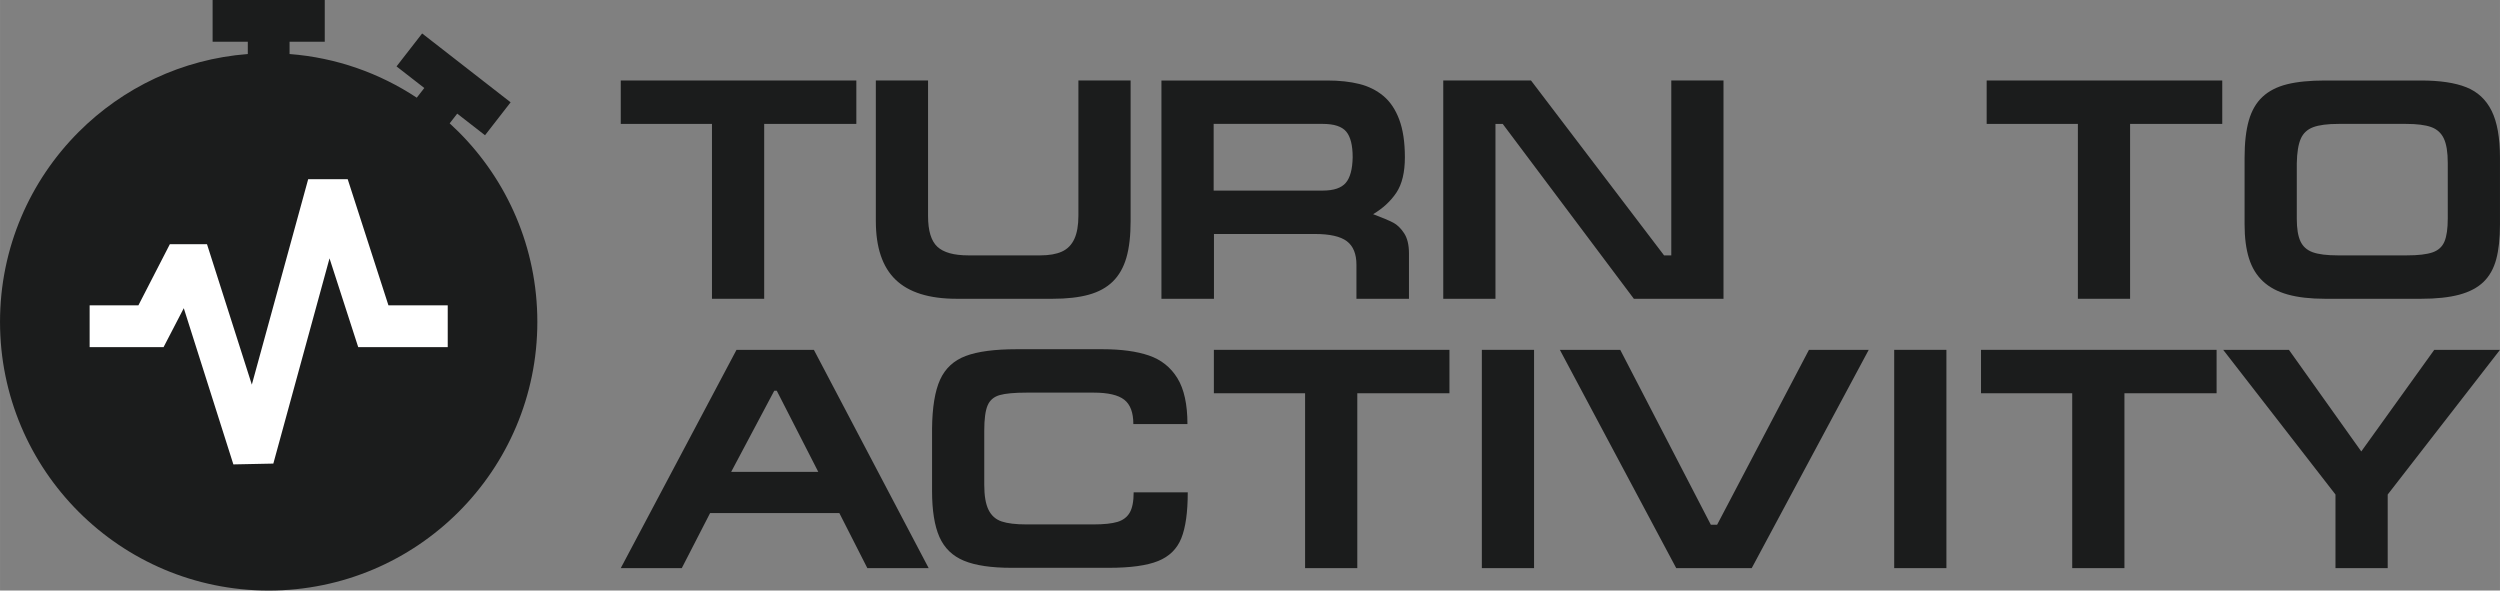 <?xml version="1.0" encoding="UTF-8"?>
<!DOCTYPE svg PUBLIC "-//W3C//DTD SVG 1.1//EN" "http://www.w3.org/Graphics/SVG/1.1/DTD/svg11.dtd">
<!-- Creator: CorelDRAW -->
<svg xmlns="http://www.w3.org/2000/svg" xml:space="preserve" width="5262px" height="1243px" version="1.1" style="shape-rendering:geometricPrecision; text-rendering:geometricPrecision; image-rendering:optimizeQuality; fill-rule:evenodd; clip-rule:evenodd"
viewBox="0 0 9399.5 2220.4"
 xmlns:xlink="http://www.w3.org/1999/xlink"
 xmlns:xodm="http://www.corel.com/coreldraw/odm/2003">
 <rect x="0" y="0" width="9399.5" height="2220.4" fill="#808080" stroke="none"/>
 <defs>
  <style type="text/css">
   <![CDATA[
    .fil0 {fill:#1B1C1C;fill-rule:nonzero}
    .fil1 {fill:white;fill-rule:nonzero}
   ]]>
  </style>
 </defs>
 <g id="Layer_x0020_1">
  <g id="_2212793319408">
   <path class="fil0" d="M1754.83 256.3l60.56 47.07 -0.03 0.04c34.8,27.09 69.62,54.17 104.44,81.24l-96.28 123.87 -104.48 -81.29 -28.41 36.52c11.51,10.49 22.77,21.24 33.78,32.24 182.79,182.81 295.86,435.34 295.86,714.27 0,278.93 -113.07,531.47 -295.86,714.27 -182.81,182.8 -435.35,295.87 -714.27,295.87 -278.93,0 -531.47,-113.07 -714.27,-295.87 -182.8,-182.8 -295.87,-435.34 -295.87,-714.27 0,-278.93 113.07,-531.46 295.87,-714.27 165.49,-165.48 388.13,-273.82 635.77,-292.86l0 -46.13 -53.82 0 -78.5 0 0 -157 132.32 0 0 0 157 0 0 0 132.31 0 0 157 -132.31 0 0 46.13c175.86,13.53 339.12,72.09 478.26,164.17l28.33 -36.41 -42.48 -33.06 -61.94 -48.14 96.29 -123.88c55.93,43.47 111.83,86.98 167.73,130.49zm-1417.89 1048.79l0 -157 183.3 0 118.36 -230.02 139.58 0 168.61 528.1 211.84 -772.32 148.64 0 153.16 474.24 222.9 0 0 157 -336.58 0 -107.85 -333.69 -211.28 771.62 -150.25 3.07 -186.46 -587.36 -75.95 146.36 -278.02 0z"/>
   <g>
    <polygon class="fil0" points="9399.5,1315.38 8977.32,1859.37 8977.32,2136.1 8781.01,2136.1 8781.01,1859.37 8358.83,1315.38 8605.99,1315.38 8877.98,1697.36 9152.34,1315.38 "/>
    <polygon class="fil0" points="7448.24,1315.38 8333.99,1315.38 8333.99,1478.58 7987.5,1478.58 7987.5,2136.1 7791.19,2136.1 7791.19,1478.58 7448.24,1478.58 "/>
    <polygon class="fil0" points="7318.15,2136.1 7121.84,2136.1 7121.84,1315.38 7318.15,1315.38 "/>
    <polygon class="fil0" points="5864.75,1315.38 6091.81,1315.38 6432.39,1972.9 6456.05,1972.9 6801.36,1315.38 7026.05,1315.38 6586.13,2136.1 6302.31,2136.1 "/>
    <polygon class="fil0" points="5767.78,2136.1 5571.47,2136.1 5571.47,1315.38 5767.78,1315.38 "/>
    <polygon class="fil0" points="4563.91,1315.38 5449.66,1315.38 5449.66,1478.58 5103.17,1478.58 5103.17,2136.1 4906.86,2136.1 4906.86,1478.58 4563.91,1478.58 "/>
    <path class="fil0" d="M4168.93 2134.91l-365.42 0c-76.48,0 -136.2,-8.86 -179.16,-26.6 -42.97,-17.74 -73.72,-47.5 -92.25,-89.29 -18.52,-41.78 -27.79,-99.73 -27.79,-173.84l0 -232.97c0.79,-80.41 10.84,-141.91 30.16,-184.48 19.31,-42.57 51.44,-72.34 96.38,-89.29 44.94,-16.95 108.8,-25.42 191.58,-25.42l322.84 0c70.17,0 128.31,7.88 174.43,23.65 46.13,15.77 81.8,44.15 107.03,85.15 25.23,40.99 37.84,98.54 37.84,172.65l-203.4 0c0,-43.36 -11.44,-73.91 -34.3,-91.65 -22.86,-17.74 -61.1,-26.6 -114.71,-26.6l-251.89 0c-46.52,0 -80.61,3.15 -102.29,9.46 -21.68,6.3 -36.66,19.31 -44.94,39.02 -8.28,19.71 -12.42,51.25 -12.42,94.61l0 203.4c0,41 5.32,72.34 15.97,94.02 10.64,21.68 27,36.26 49.07,43.75 22.08,7.49 53.22,11.24 93.43,11.24l251.89 0c39.42,0 69.57,-3.16 90.47,-9.46 20.89,-6.31 36.26,-17.94 46.12,-34.89 9.85,-16.95 14.78,-42.37 14.78,-76.27l203.4 0c0,74.89 -8.08,132.45 -24.24,172.65 -16.16,40.21 -45.33,68.79 -87.51,85.74 -42.18,16.95 -103.87,25.42 -185.07,25.42z"/>
    <path class="fil0" d="M2748.99 1774.23l327.57 0 -156.1 -305.11 -9.46 0 -162.01 305.11zm-185.67 361.87l-229.42 0 435.19 -820.72 290.92 0 431.64 820.72 -230.6 0 -105.25 -206.95 -486.05 0 -106.43 206.95z"/>
    <g>
     <path class="fil0" d="M9399.5 843.09c0,52.83 -4.73,96.78 -14.19,131.86 -9.46,35.09 -25.42,63.47 -47.89,85.15 -22.47,21.68 -52.82,37.65 -91.06,47.89 -38.24,10.25 -86.13,15.38 -143.68,15.38l-360.69 0c-55.19,0 -101.9,-5.32 -140.14,-15.97 -38.24,-10.64 -69.38,-27.2 -93.42,-49.67 -24.05,-22.47 -41.59,-51.24 -52.63,-86.33 -11.04,-35.08 -16.56,-77.85 -16.56,-128.31l0 -249.52c0,-56.77 5.33,-103.67 15.97,-140.73 10.64,-37.05 27.79,-66.62 51.44,-88.69 23.65,-22.08 54.4,-37.85 92.24,-47.31 37.85,-9.46 85.54,-14.19 143.1,-14.19l360.69 0c70.95,0 127.71,8.48 170.29,25.43 42.57,16.95 74.3,46.51 95.2,88.69 20.89,42.18 31.33,101.11 31.33,176.8l0 249.52zm-763.95 -20.1c0,36.27 4.54,64.25 13.6,83.96 9.07,19.71 24.44,33.51 46.12,41.39 21.68,7.89 53.02,11.83 94.02,11.83l260.17 0c42.57,0 74.7,-3.74 96.38,-11.23 21.68,-7.49 36.66,-21.09 44.94,-40.8 8.28,-19.71 12.41,-48.49 12.41,-86.33l0 -209.32c0,-40.21 -4.92,-70.76 -14.78,-91.65 -9.85,-20.89 -25.82,-35.28 -47.89,-43.16 -22.08,-7.89 -53.61,-11.83 -94.61,-11.83l-253.07 0c-41.79,0 -73.72,4.14 -95.79,12.42 -22.08,8.28 -37.65,22.86 -46.71,43.75 -9.07,20.89 -14,51.44 -14.79,91.65l0 209.32z"/>
     <polygon class="fil0" points="7469.52,302.65 8355.28,302.65 8355.28,465.85 8008.78,465.85 8008.78,1123.37 7812.47,1123.37 7812.47,465.85 7469.52,465.85 "/>
    </g>
    <g>
     <polygon class="fil0" points="5426.36,1123.37 5426.36,302.65 5756.3,302.65 6256.54,960.17 6283.74,960.17 6283.74,302.65 6480.05,302.65 6480.05,1123.37 6143.01,1123.37 5649.87,465.85 5622.67,465.85 5622.67,1123.37 "/>
     <path class="fil0" d="M5297.46 1123.37l-197.49 0 0 -127.72c0,-41 -12.03,-70.56 -36.07,-88.7 -24.05,-18.13 -64.06,-27.2 -120.03,-27.2l-379.61 0 0 243.62 -197.49 0 0 -820.72 623.22 0c45.72,0 85.93,4.34 120.62,13.01 34.69,8.67 64.85,23.65 90.47,44.94 25.62,21.29 45.53,50.85 59.72,88.69 14.19,37.85 21.29,85.15 21.29,141.91 0,56.77 -10.65,101.12 -31.93,133.05 -21.29,31.93 -50.46,58.93 -87.52,81 35.48,13.4 60.71,24.05 75.69,31.93 14.98,7.88 28.58,21.09 40.8,39.62 12.22,18.53 18.33,43.95 18.33,76.28l0 170.29zm-734.39 -657.52l0 250.71 410.36 0c41,0 69.77,-9.66 86.33,-28.97 16.56,-19.32 25.23,-51.45 26.02,-96.39 0,-44.93 -8.08,-77.06 -24.25,-96.38 -16.16,-19.31 -45.53,-28.97 -88.1,-28.97l-410.36 0z"/>
     <path class="fil0" d="M3292.98 302.65l196.31 0 0 509.7c0,55.18 11.62,93.62 34.88,115.3 23.26,21.68 62.09,32.52 116.49,32.52l270.81 0c33.11,0 60.11,-4.73 81,-14.19 20.9,-9.46 36.47,-25.23 46.72,-47.3 10.25,-22.08 15.37,-51.25 15.37,-87.52l0 -508.51 196.31 0 0 528.62c0,55.19 -5.32,101.11 -15.96,137.77 -10.65,36.66 -27.6,66.42 -50.86,89.29 -23.25,22.86 -53.41,39.42 -90.46,49.66 -37.06,10.25 -82.39,15.38 -136,15.38l-360.69 0c-103.28,0 -179.75,-23.85 -229.42,-71.55 -49.67,-47.7 -74.5,-121.21 -74.5,-220.55l0 -528.62z"/>
     <polygon class="fil0" points="2333.9,302.65 3219.65,302.65 3219.65,465.85 2873.16,465.85 2873.16,1123.37 2676.85,1123.37 2676.85,465.85 2333.9,465.85 "/>
    </g>
   </g>
   <polygon class="fil1" points="336.94,1305.09 336.94,1148.09 520.24,1148.09 638.6,918.07 778.18,918.07 946.79,1446.17 1158.63,673.85 1307.28,673.85 1460.43,1148.09 1683.33,1148.09 1683.33,1305.09 1346.75,1305.09 1238.9,971.4 1027.62,1743.02 877.37,1746.09 690.91,1158.73 614.96,1305.09 "/>
  </g>
 </g>
</svg>
